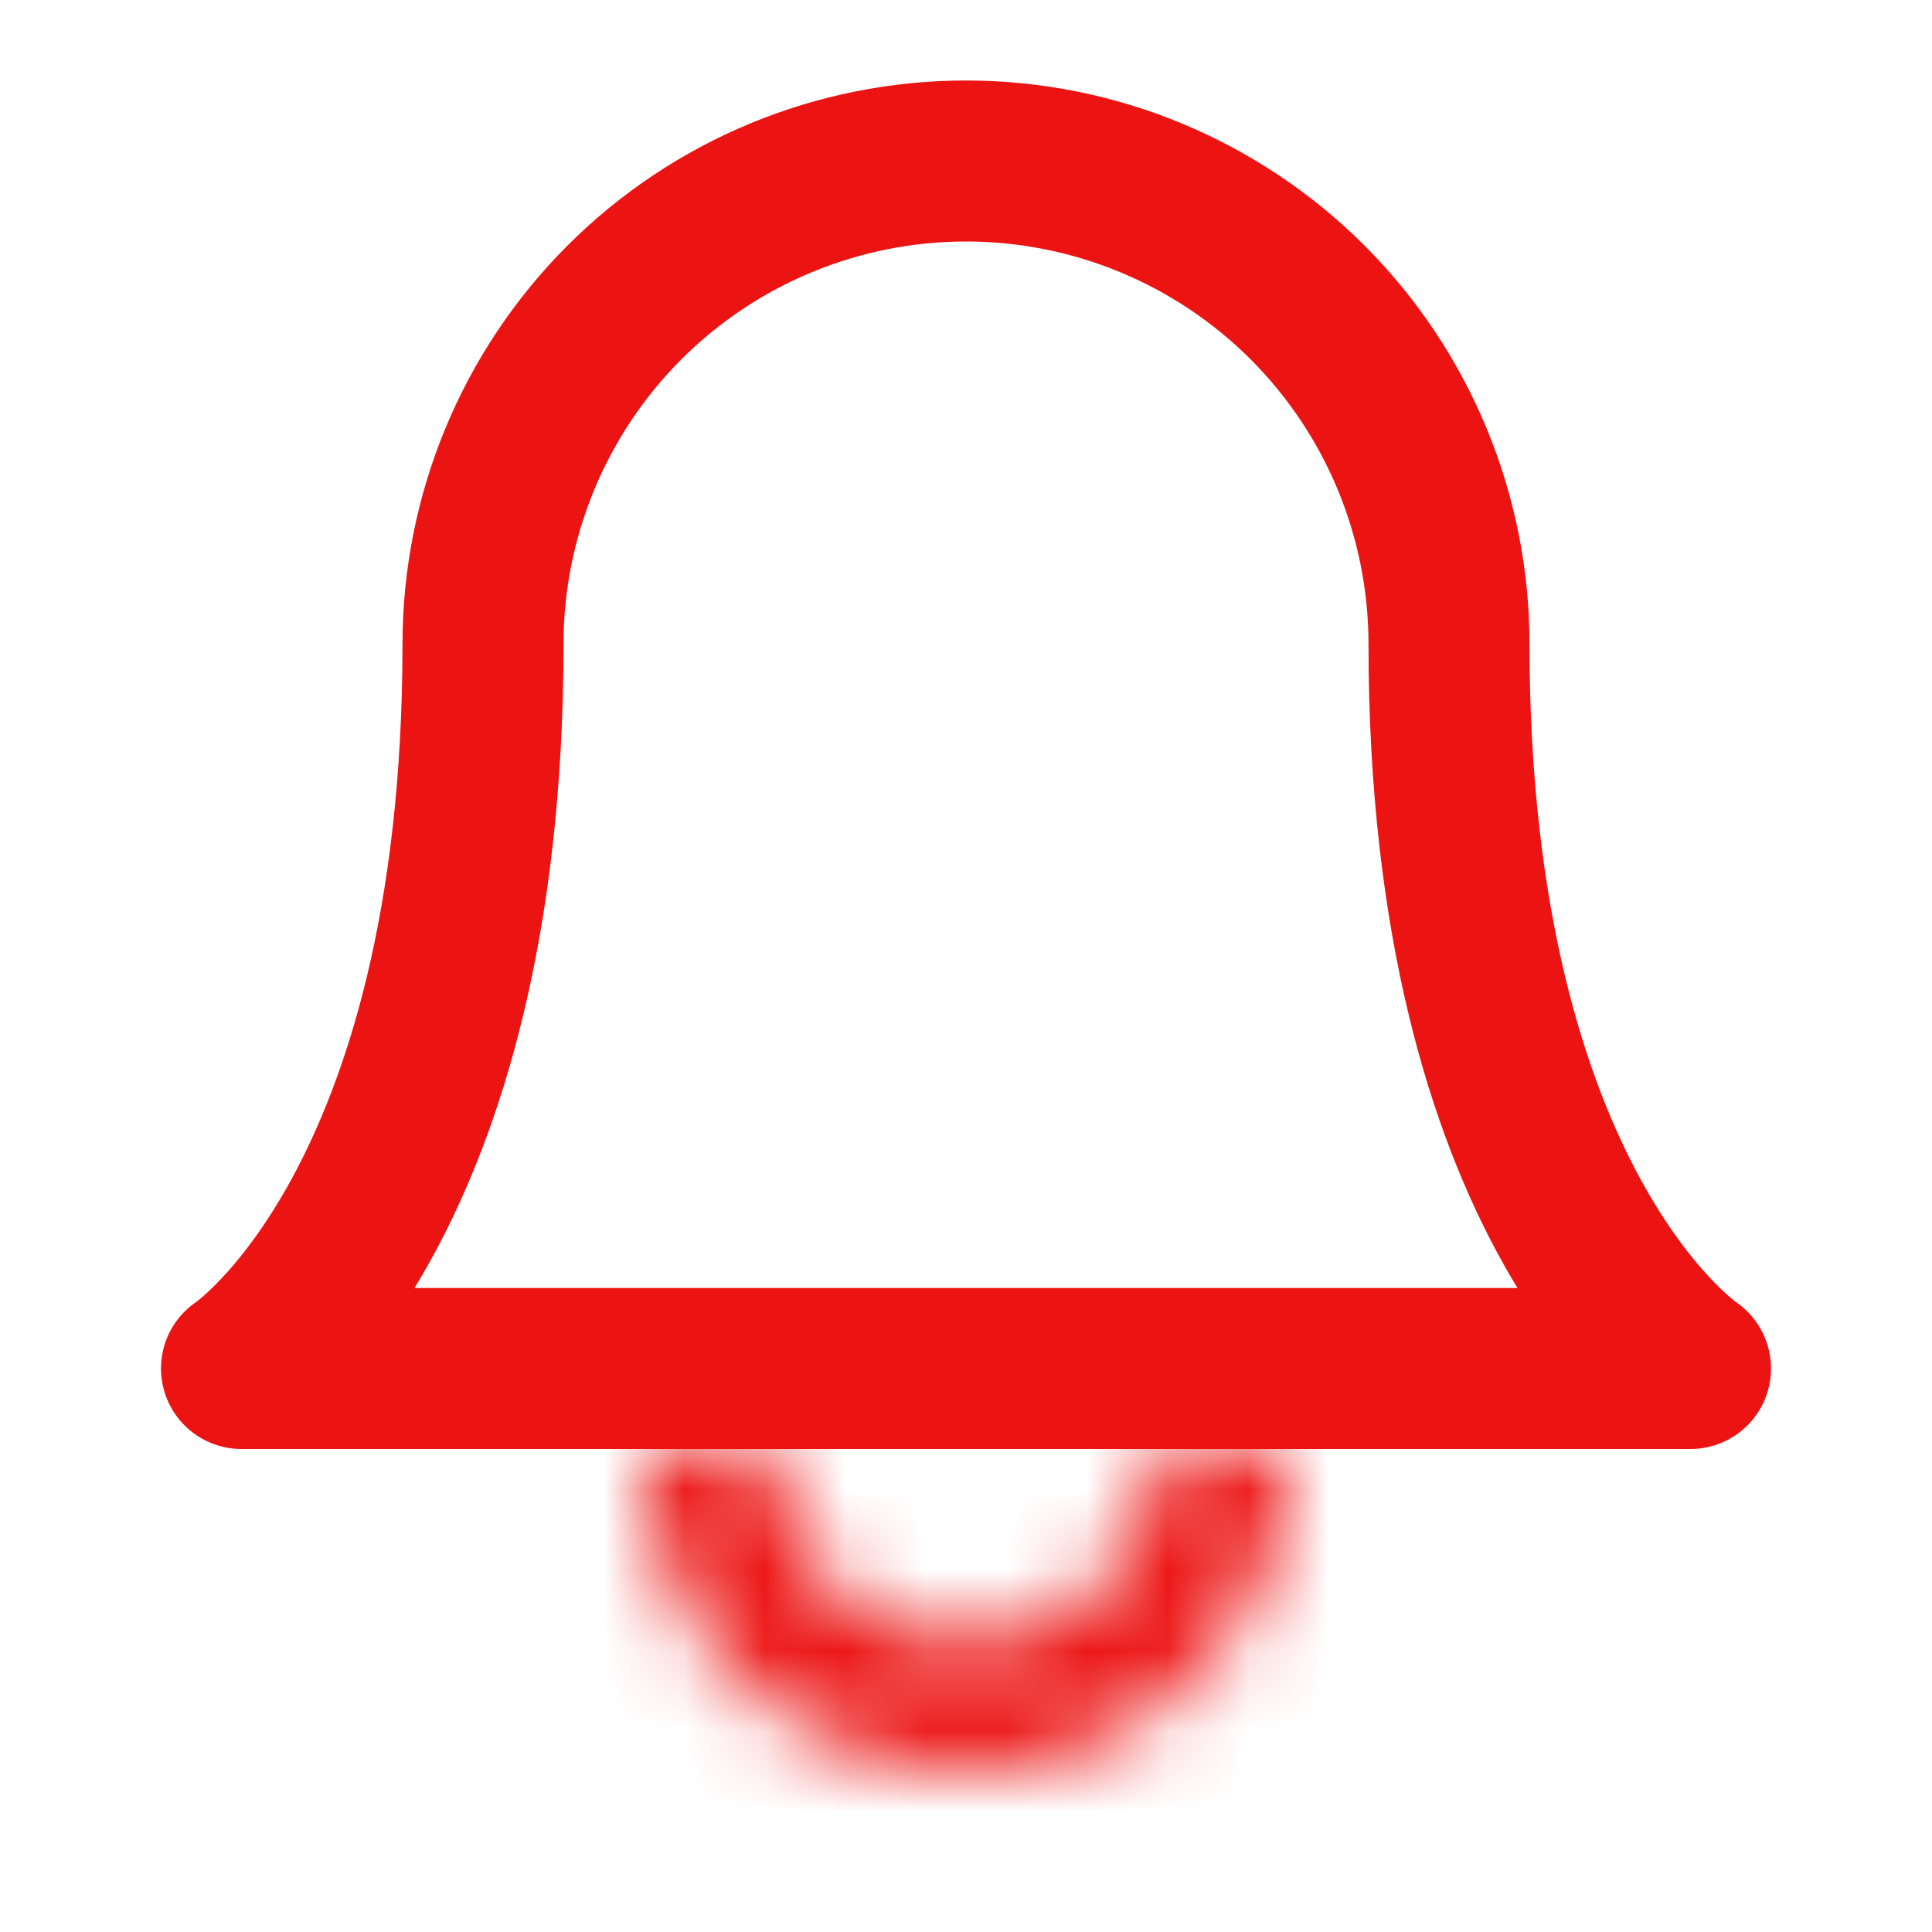 <svg width="24" height="24" viewBox="0 0 24 24" fill="none" xmlns="http://www.w3.org/2000/svg">
<path d="M18 8C18 6.409 17.368 4.883 16.243 3.757C15.117 2.632 13.591 2 12 2C10.409 2 8.883 2.632 7.757 3.757C6.632 4.883 6 6.409 6 8C6 15 3 17 3 17H21C21 17 18 15 18 8Z" stroke="#EC1313" stroke-width="2" stroke-linecap="round" stroke-linejoin="round"/>
<mask id="path-2-inside-1_422_5208" fill="white">
<path d="M16 18C16 19.061 15.578 20.078 14.828 20.828C14.078 21.579 13.061 22 12 22C10.939 22 9.921 21.579 9.171 20.828C8.421 20.078 8 19.061 8 18L9.6 18C9.6 18.637 9.853 19.247 10.303 19.697C10.753 20.147 11.363 20.4 12 20.4C12.636 20.4 13.247 20.147 13.697 19.697C14.147 19.247 14.4 18.637 14.4 18H16Z"/>
</mask>
<path d="M16 18C16 19.061 15.578 20.078 14.828 20.828C14.078 21.579 13.061 22 12 22C10.939 22 9.921 21.579 9.171 20.828C8.421 20.078 8 19.061 8 18L9.6 18C9.6 18.637 9.853 19.247 10.303 19.697C10.753 20.147 11.363 20.4 12 20.4C12.636 20.4 13.247 20.147 13.697 19.697C14.147 19.247 14.4 18.637 14.4 18H16Z" stroke="#EC1313" stroke-width="4" mask="url(#path-2-inside-1_422_5208)"/>
</svg>
